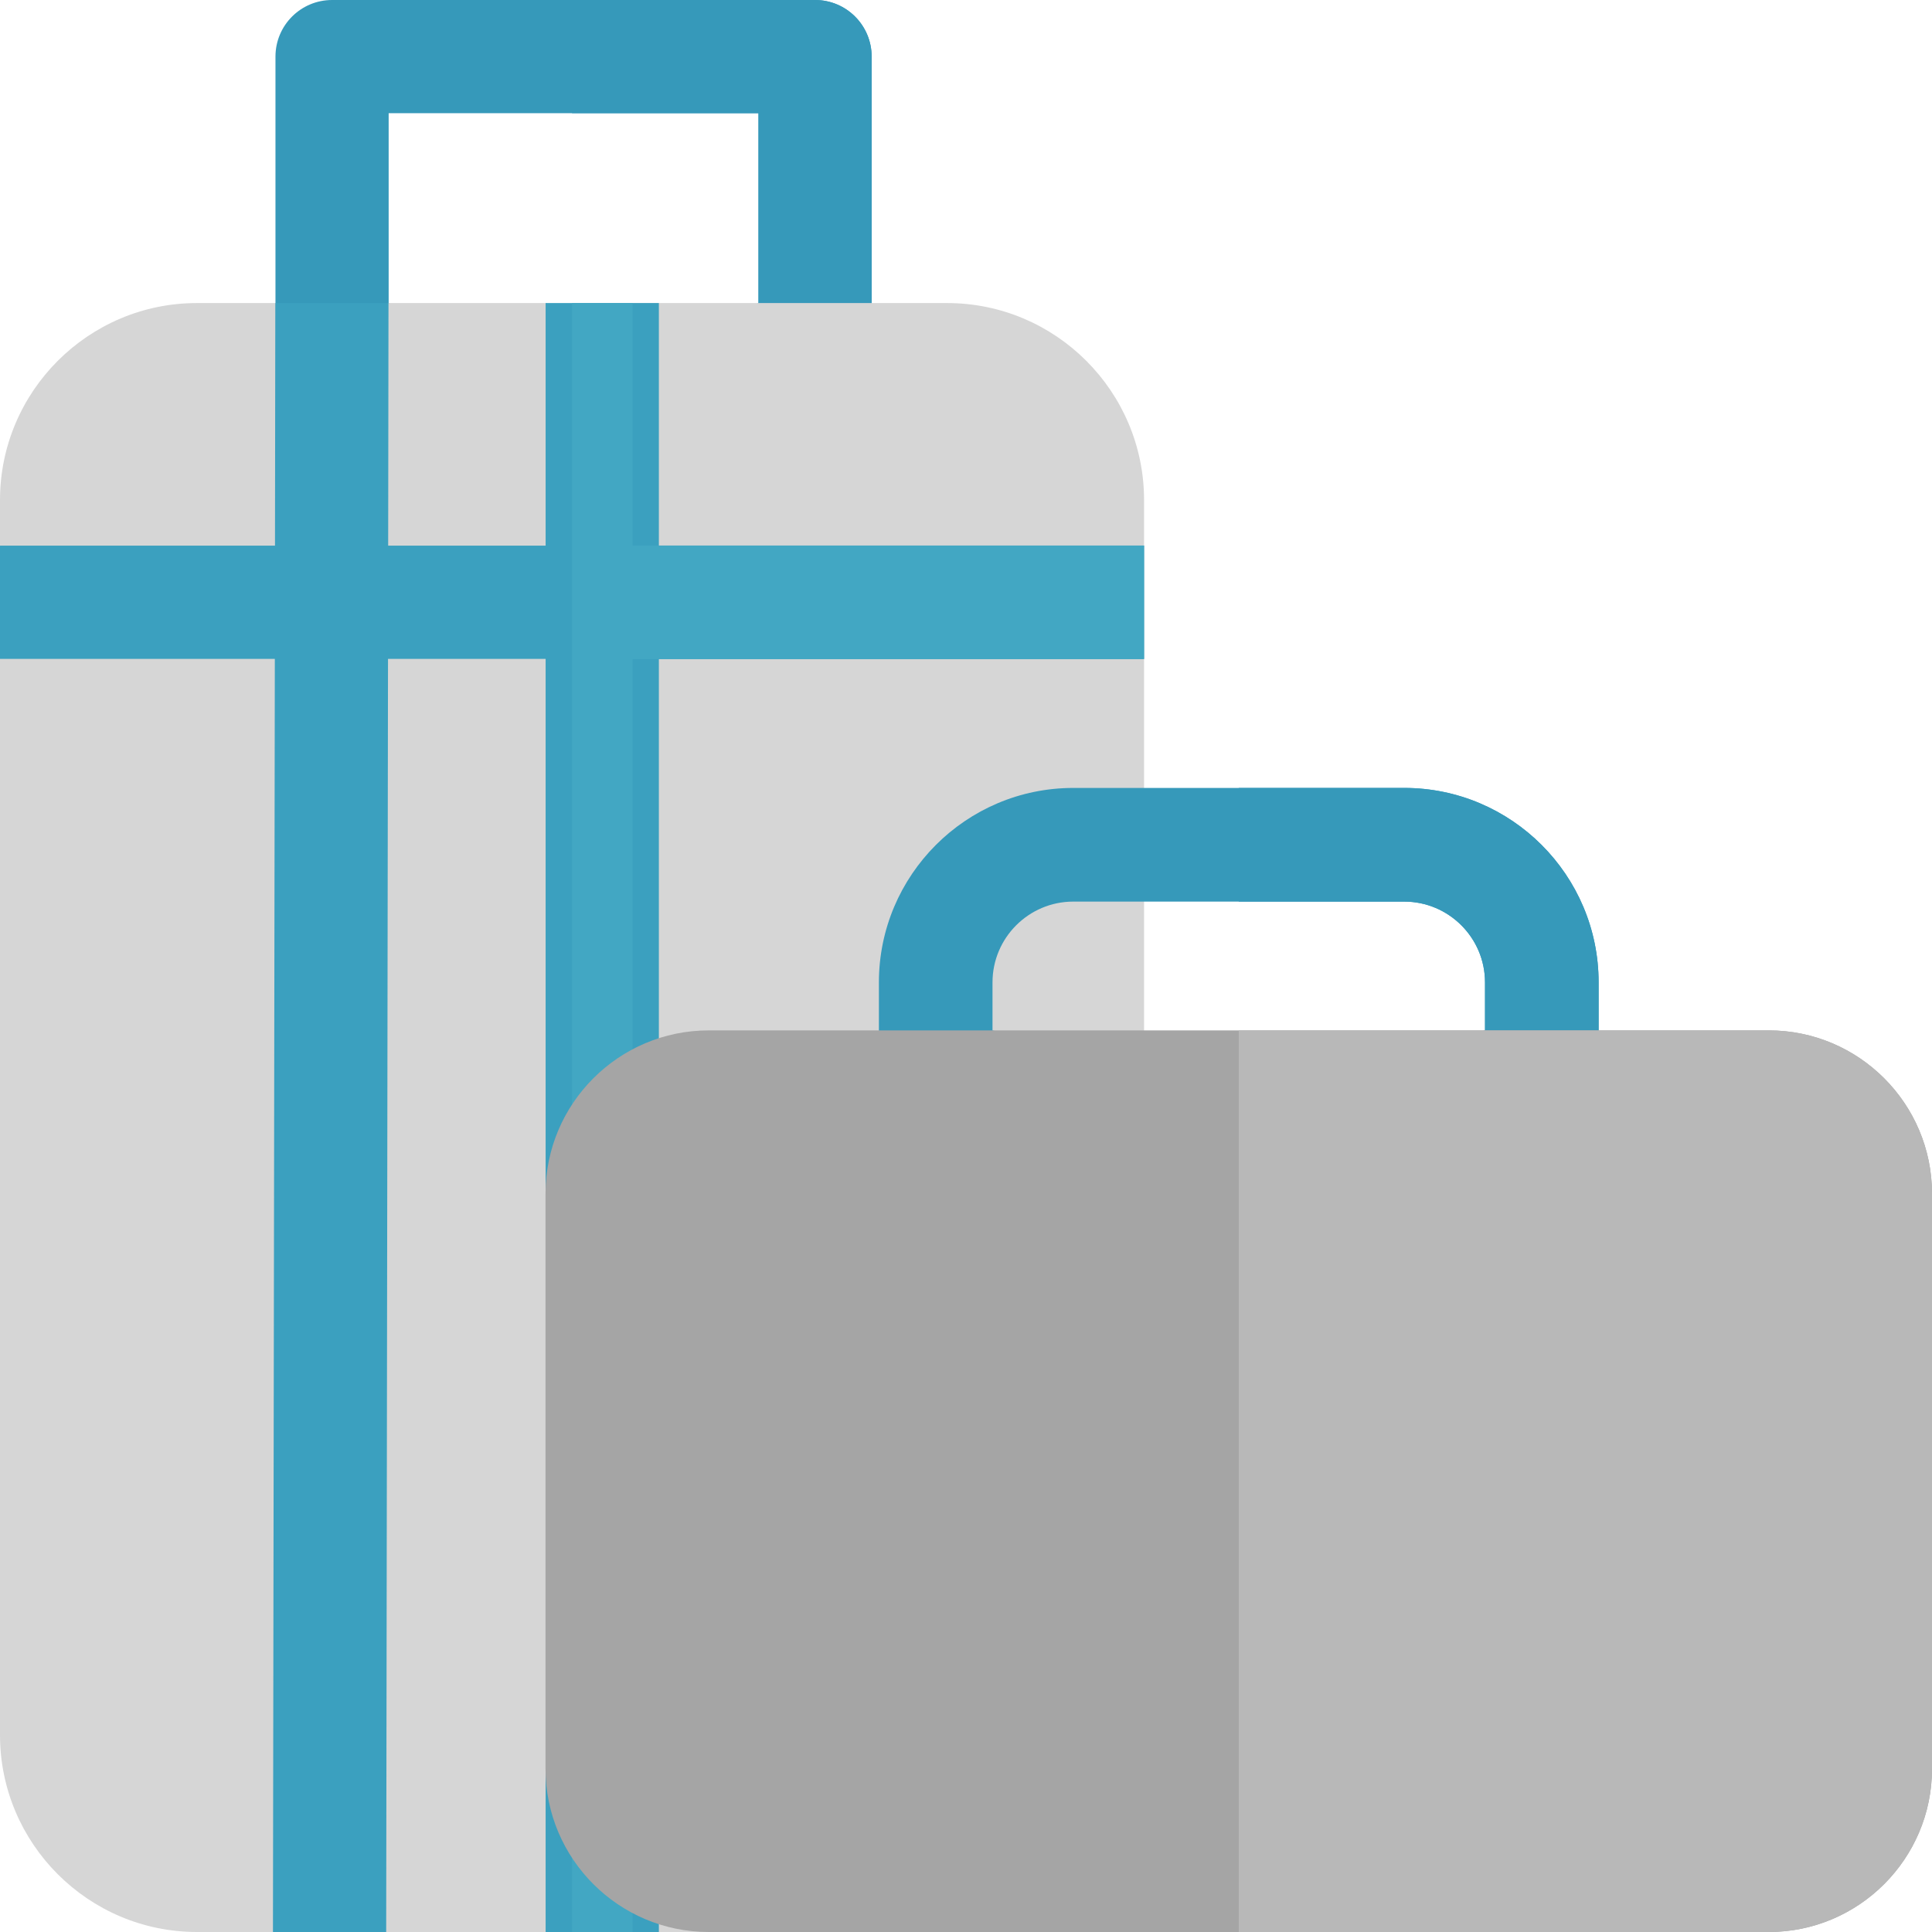 <svg width="36" height="36" viewBox="0 0 36 36" fill="none" xmlns="http://www.w3.org/2000/svg">
<g id="Group">
<path id="Vector" d="M15.188 0H6.188C5.605 0 5.133 0.472 5.133 1.055V6.703C5.133 7.286 5.605 7.758 6.188 7.758H15.188C15.77 7.758 16.242 7.286 16.242 6.703V1.055C16.242 0.472 15.77 0 15.188 0ZM14.133 5.648L10.659 7.265L7.242 5.648V2.109H14.133V5.648Z" fill="#3699BA"/>
<path id="Vector_2" d="M16.242 1.055V6.703C16.242 7.286 15.77 7.758 15.188 7.758H10.659V7.336L14.133 5.648V2.109H10.659V0H15.188C15.77 0 16.242 0.472 16.242 1.055Z" fill="#3699BA"/>
<path id="Vector_3" d="M20.32 9.562L19.898 32.414C19.898 34.438 18.617 34.664 16.594 34.664L10.167 36H7.196L6.258 35.648L5.086 36H3.67C1.647 36 0 34.353 0 32.33V12.277L0.422 11.25L0 10.167V9.318C0 7.294 1.647 5.647 3.67 5.647H5.13L6.117 6.328L7.242 5.647H10.167L13.992 7.172L17.508 6.398C19.039 11.054 20.314 7.599 20.32 9.562Z" fill="#D6D6D6"/>
<path id="Vector_4" d="M21.318 9.318V32.329C21.318 34.353 19.671 36 17.647 36H10.659V6.28L11.788 5.647H17.647C19.671 5.647 21.318 7.294 21.318 9.318Z" fill="#D6D6D6"/>
<path id="Vector_5" d="M21.317 10.167H12.277V5.647H10.167V10.167H7.233L7.239 5.647H5.13L5.124 10.167H0V12.277H5.121L5.086 36H7.196L7.23 12.277H10.167V36H12.277V12.277H21.317V10.167Z" fill="#3BA0BF"/>
<path id="Vector_6" d="M21.318 10.165H11.788V5.647H10.659V36H11.788V12.282H21.318V10.165Z" fill="#42A7C3"/>
<path id="Vector_7" d="M26.166 14.682H19.999C18.001 14.682 16.377 16.307 16.377 18.305V20.259C16.377 20.843 16.851 21.318 17.435 21.318H28.729C29.314 21.318 29.788 20.843 29.788 20.259V18.305C29.788 16.307 28.163 14.682 26.166 14.682ZM27.671 19.2L23.082 20.255L18.494 19.2V18.305C18.494 17.475 19.169 16.8 19.999 16.8H26.166C26.996 16.8 27.671 17.475 27.671 18.305V19.2H27.671Z" fill="#3699BA"/>
<path id="Vector_8" d="M29.788 18.305V20.259C29.788 20.843 29.314 21.318 28.73 21.318H23.082V20.536L27.671 19.2V18.305C27.671 17.475 26.996 16.8 26.166 16.8H23.082V14.682H26.166C28.163 14.682 29.788 16.307 29.788 18.305Z" fill="#3699BA"/>
<path id="Vector_9" d="M36 22.241V32.959C36 34.636 34.636 36 32.959 36H13.206C11.529 36 10.165 34.636 10.165 32.959V22.241C10.165 20.564 11.529 19.2 13.206 19.2H32.959C34.636 19.2 36 20.564 36 22.241Z" fill="#A5A5A5"/>
<path id="Vector_10" d="M36 22.241V32.959C36 34.636 34.636 36 32.959 36H23.082V19.2H32.959C34.636 19.2 36 20.564 36 22.241Z" fill="#B8B8B8"/>
</g>
</svg>
